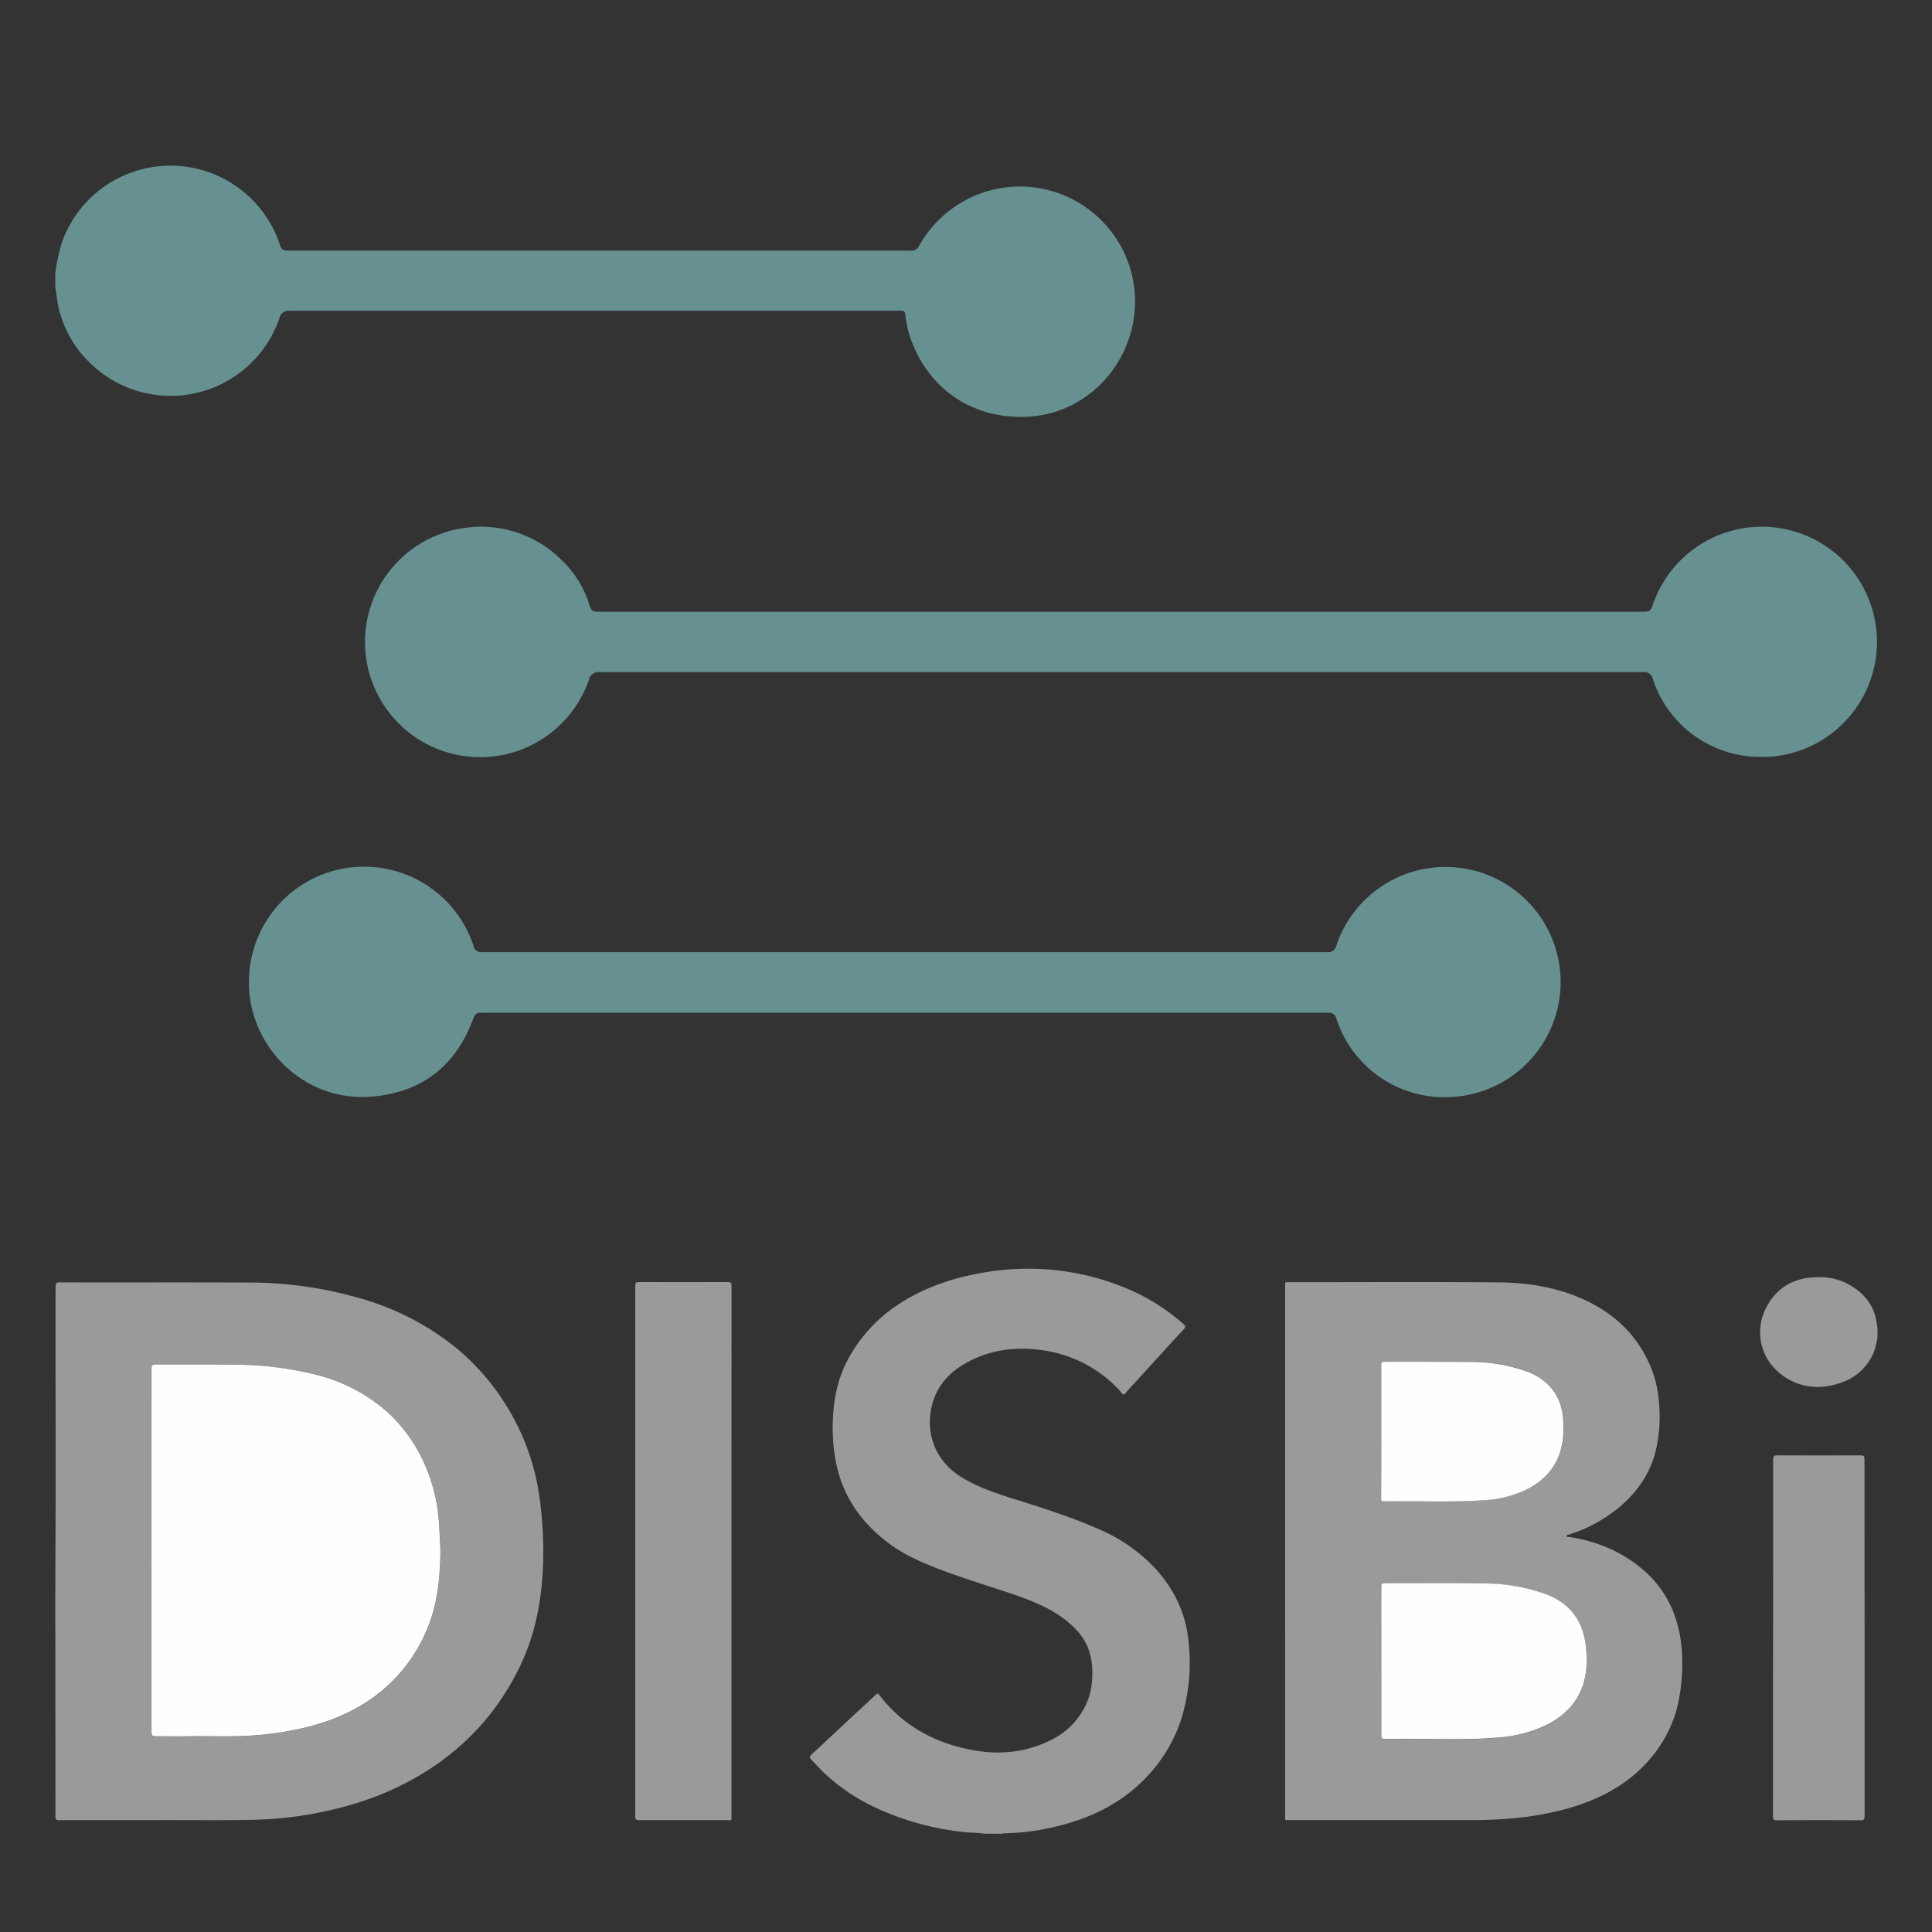 <?xml version="1.0" encoding="UTF-8" standalone="no"?>
<svg
   xmlns:dc="http://purl.org/dc/elements/1.1/"
   xmlns:cc="http://creativecommons.org/ns#"
   xmlns:rdf="http://www.w3.org/1999/02/22-rdf-syntax-ns#"
   xmlns:svg="http://www.w3.org/2000/svg"
   xmlns="http://www.w3.org/2000/svg"
   xmlns:sodipodi="http://sodipodi.sourceforge.net/DTD/sodipodi-0.dtd"
   xmlns:inkscape="http://www.inkscape.org/namespaces/inkscape"
   id="Ebene_1"
   data-name="Ebene 1"
   viewBox="0 0 350 350"
   version="1.1"
   sodipodi:docname="logo_square.svg"
   width="350"
   height="350"
   inkscape:version="0.92.4 (33fec40, 2019-01-16)"
   inkscape:export-filename="/home/jarno/projects/django-disbi/docs/source/_static/images/logo_square.png"
   inkscape:export-xdpi="96"
   inkscape:export-ydpi="96">
  <rect x="0" y="0" width="350" height="350" fill="#333333" stroke="none"/>
  <sodipodi:namedview
     pagecolor="#ffffff"
     bordercolor="#666666"
     borderopacity="1"
     objecttolerance="10"
     gridtolerance="10"
     guidetolerance="10"
     inkscape:pageopacity="0"
     inkscape:pageshadow="2"
     inkscape:window-width="1920"
     inkscape:window-height="1163"
     id="namedview867"
     showgrid="false"
     showborder="true"
     inkscape:showpageshadow="false"
     inkscape:zoom="1.4014286"
     inkscape:cx="-29.537064"
     inkscape:cy="220.21337"
     inkscape:window-x="0"
     inkscape:window-y="0"
     inkscape:window-maximized="1"
     inkscape:current-layer="Ebene_1" />
  <defs
     id="defs836">
    <style
       id="style834">.cls-1{fill:#fefefe;}.cls-2{fill:#9a9a9a;}.cls-3{fill:#679190;}.cls-4{fill:#679090;}</style>
  </defs>
  <title
     id="title838">DSBi5</title>
  <g
     id="g4625"
     transform="matrix(0.984,0,0,0.984,2.816,-10.577)">
    <path
       style="fill:#679190"
       inkscape:connector-curvature="0"
       id="path844"
       d="m 7.302,61.231 a 32.56,32.56 0 0 1 1.34,-6.16 21.21,21.21 0 0 1 40.05,0.82 c 0.29,0.89 0.71,1 1.53,1 h 114.45 a 1.59,1.59 0 0 0 1.7,-0.9 21.21,21.21 0 0 1 39.36,6.29 c 2.33,12.27 -6.45,24.11 -18.64,25.13 -10.52,0.88 -19.3,-4.94 -22.52,-15 a 21.57,21.57 0 0 1 -0.76,-3.74 c -0.08,-0.61 -0.31,-0.75 -0.83,-0.71 -0.24,0 -0.48,0 -0.72,0 q -55.85,0 -111.69,0 a 1.73,1.73 0 0 0 -2,1.41 21.19,21.19 0 0 1 -35,8.06 20.39,20.39 0 0 1 -6.09,-13 3.87,3.87 0 0 0 -0.15,-0.56 z"
       class="cls-3" />
    <path
       style="fill:#679090"
       inkscape:connector-curvature="0"
       id="path854"
       d="m 321.432,150.091 a 20.78,20.78 0 0 1 -20,-14.33 1.54,1.54 0 0 0 -1.74,-1.27 q -96,0 -192.09,0 a 1.8,1.8 0 0 0 -2.07,1.51 21.2,21.2 0 1 1 -23.26,-28 21,21 0 0 1 18.24,5.83 19.12,19.12 0 0 1 5.19,8.48 c 0.24,0.86 0.65,1.06 1.5,1.06 q 96.35,0 192.68,0 c 1,0 1.25,-0.38 1.52,-1.2 a 21.2,21.2 0 1 1 21.95,27.87 c -0.63,0.09 -1.29,0.05 -1.92,0.05 z"
       class="cls-4" />
    <path
       style="fill:#679190"
       inkscape:connector-curvature="0"
       id="path858"
       d="m 263.292,212.751 a 20.9,20.9 0 0 1 -20.1,-14.4 1.41,1.41 0 0 0 -1.59,-1.15 q -77.88,0 -155.75,0 a 1.34,1.34 0 0 0 -1.55,1 c -3.13,8.58 -9.23,13.52 -18.35,14.41 -12.55,1.22 -22.1,-8.63 -22.91,-19.27 a 21.21,21.21 0 0 1 41.26,-8.51 1.42,1.42 0 0 0 1.63,1.21 q 77.76,0 155.51,0 a 1.52,1.52 0 0 0 1.74,-1.25 21.19,21.19 0 1 1 20.11,27.95 z"
       class="cls-3" />
  </g>
  <g
     id="g4611"
     transform="matrix(1.312,0,0,1.312,-47.679,-115.412)">
    <path
       style="fill:#9a9a9a;stroke-width:0.371"
       id="path10"
       d="m 172.269,341.164 a 10.974,10.974 0 0 0 -1.856,-0.141 38.521,38.521 0 0 1 -12.923,-3.341 26.971,26.971 0 0 1 -7.261,-4.826 c -0.665,-0.616 -1.251,-1.299 -1.89,-1.942 -0.241,-0.241 -0.234,-0.419 0.045,-0.676 1.949,-1.797 3.88,-3.616 5.817,-5.424 1.028,-0.958 2.075,-1.901 3.096,-2.87 0.201,-0.189 0.29,-0.156 0.438,0.041 3.271,4.277 7.7,6.682 12.893,7.629 3.712,0.694 7.399,0.349 10.829,-1.392 a 10.213,10.213 0 0 0 5.12,-5.569 10.024,10.024 0 0 0 0.576,-3.178 9.819,9.819 0 0 0 -0.46,-3.627 c -0.605,-1.801 -1.856,-3.13 -3.304,-4.258 -2.228,-1.693 -4.763,-2.68 -7.365,-3.564 -3.341,-1.114 -6.683,-2.127 -9.968,-3.382 -2.428,-0.928 -4.804,-1.96 -6.913,-3.523 -4.043,-3 -6.682,-6.883 -7.492,-11.91 a 25.286,25.286 0 0 1 -0.323,-4.826 c 0.085,-3.07 0.642,-6.036 2.124,-8.765 a 20.931,20.931 0 0 1 7.425,-7.856 c 3.523,-2.205 7.391,-3.434 11.46,-4.117 a 36.323,36.323 0 0 1 8.197,-0.427 35.105,35.105 0 0 1 11.776,2.825 28.285,28.285 0 0 1 7.425,4.73 c 0.371,0.308 0.286,0.486 0.026,0.768 -0.768,0.82 -1.53,1.656 -2.287,2.487 q -2.699,2.97 -5.394,5.907 c -0.186,0.208 -0.371,0.542 -0.583,0.572 -0.212,0.03 -0.371,-0.371 -0.572,-0.557 a 17.79,17.79 0 0 0 -11.022,-5.595 c -3.69,-0.471 -7.254,0.067 -10.503,1.997 -2.357,1.403 -3.95,3.401 -4.488,6.163 -0.743,3.824 0.858,7.377 4.21,9.43 2.287,1.4 4.8,2.227 7.332,3.029 3.943,1.236 7.885,2.484 11.668,4.165 a 23.017,23.017 0 0 1 7.633,5.283 c 2.599,2.818 4.258,6.096 4.67,9.961 a 26.414,26.414 0 0 1 -0.954,10.892 20.69,20.69 0 0 1 -3.905,7.035 c -3.538,4.236 -8.167,6.612 -13.458,7.87 a 32.506,32.506 0 0 1 -7.028,0.921 0.323,0.323 0 0 0 -0.252,0.063 z"
       class="cls-2"
       inkscape:connector-curvature="0" />
    <path
       style="fill:#9a9a9a;stroke-width:0.371"
       id="path14"
       d="m 295.582,272.558 a 9.92,9.92 0 0 1 -0.523,2.142 7.354,7.354 0 0 1 -4.396,4.147 c -2.421,0.884 -4.878,0.895 -7.191,-0.334 -3.783,-2.005 -5.108,-6.311 -3.297,-9.916 1.392,-2.758 3.742,-4.188 6.875,-4.266 a 8.613,8.613 0 0 1 4.31,0.846 c 2.398,1.259 3.932,3.137 4.165,5.94 a 0.427,0.427 0 0 0 0.056,0.119 z"
       class="cls-2"
       inkscape:connector-curvature="0" />
    <path
       style="fill:#9a9a9a;stroke-width:0.371"
       id="path16"
       d="m 213.789,302.143 v -36.527 c 0,-0.665 -0.089,-0.605 0.583,-0.605 9.608,0 19.216,-0.052 28.82,0.022 4.061,0.03 8.06,0.657 11.809,2.354 4.529,2.049 7.796,5.32 9.541,10.024 a 15.358,15.358 0 0 1 0.843,3.991 20.419,20.419 0 0 1 -0.464,7.054 c -0.794,3.067 -2.524,5.524 -4.908,7.555 a 20.474,20.474 0 0 1 -7.054,3.857 c -0.108,0.033 -0.316,0 -0.29,0.197 0.026,0.197 0.189,0.104 0.297,0.123 a 21.053,21.053 0 0 1 6.979,2.268 c 3.712,2.06 6.482,4.952 7.796,9.07 a 18.295,18.295 0 0 1 0.865,5.279 25.022,25.022 0 0 1 -0.787,7.31 17.727,17.727 0 0 1 -3.712,6.801 c -2.944,3.427 -6.76,5.424 -11.015,6.682 a 41.279,41.279 0 0 1 -8.067,1.452 c -1.856,0.171 -3.712,0.234 -5.591,0.234 q -12.541,0 -25.078,0 c -0.638,0 -0.561,0.074 -0.561,-0.579 z m 13.276,15.173 v 2.599 c 0,2.599 0,5.164 0,7.748 0,0.349 0.085,0.483 0.446,0.449 0.36,-0.033 0.65,0 0.976,0 4.893,-0.093 9.793,0.212 14.683,-0.2 a 18.31,18.31 0 0 0 6.545,-1.663 c 2.305,-1.114 4.113,-2.751 5.053,-5.197 0.702,-1.827 0.743,-3.712 0.549,-5.65 -0.371,-3.545 -2.15,-6.007 -5.517,-7.284 a 25.33,25.33 0 0 0 -8.75,-1.485 c -4.5,-0.056 -8.999,0 -13.495,-0.022 -0.371,0 -0.494,0.089 -0.494,0.486 0.011,3.393 0,6.805 0,10.22 z m 0,-31.716 q 0,4.607 0,9.218 c 0,0.252 0,0.449 0.371,0.442 4.641,-0.074 9.281,0.152 13.922,-0.163 a 15.321,15.321 0 0 0 5.569,-1.374 c 2.153,-1.017 3.805,-2.539 4.696,-4.8 a 11.093,11.093 0 0 0 0.609,-4.236 c -0.022,-3.609 -1.83,-6.189 -5.197,-7.425 a 23.389,23.389 0 0 0 -7.856,-1.259 c -3.876,-0.033 -7.752,0 -11.624,-0.019 -0.371,0 -0.475,0.097 -0.471,0.468 -0.011,3.059 -0.019,6.103 -0.019,9.148 z"
       class="cls-2"
       inkscape:connector-curvature="0" />
    <path
       style="fill:#9a9a9a;stroke-width:0.371"
       id="path18"
       d="m 43.988,321.377 c 0,-5.613 -0.026,-11.227 0,-16.836 0.074,-12.994 0,-25.954 0.026,-38.929 0,-0.434 0.089,-0.575 0.557,-0.575 8.954,0.019 17.905,-0.019 26.86,0.026 a 54.811,54.811 0 0 1 14.067,2.016 36.928,36.928 0 0 1 13.818,6.998 32.44,32.44 0 0 1 7.425,8.787 32.105,32.105 0 0 1 4.084,11.809 c 0.245,1.641 0.371,3.289 0.468,4.949 0.074,1.392 0.085,2.788 0.041,4.18 -0.16,4.726 -0.95,9.333 -2.933,13.673 a 35.068,35.068 0 0 1 -5.966,9.055 35.796,35.796 0 0 1 -9.653,7.406 c -4.188,2.261 -8.676,3.635 -13.339,4.488 a 51.095,51.095 0 0 1 -8.071,0.817 c -4.526,0.104 -9.051,0.026 -13.576,0.048 -4.425,0 -8.851,0 -13.276,0 -0.401,0 -0.52,-0.089 -0.52,-0.509 0,-5.795 -0.011,-11.598 -0.011,-17.404 z m 13.276,-19.353 v 2.272 q 0,11.427 0,22.854 c 0,0.427 0.074,0.587 0.549,0.575 1.53,-0.037 3.059,0 4.589,0 2.758,-0.041 5.517,0.078 8.275,-0.074 a 42.834,42.834 0 0 0 8.067,-1.195 c 4.826,-1.199 9.107,-3.363 12.492,-7.091 a 21.904,21.904 0 0 0 4.514,-7.54 c 1.021,-2.911 1.322,-5.94 1.407,-8.992 0.022,-0.742 -0.018,-1.504 -0.063,-2.257 -0.059,-1.021 -0.071,-2.042 -0.189,-3.059 a 23.507,23.507 0 0 0 -2.744,-9.032 21.439,21.439 0 0 0 -4.344,-5.543 23.325,23.325 0 0 0 -9.723,-5.123 46.443,46.443 0 0 0 -11.375,-1.418 c -3.638,-0.044 -7.276,0 -10.915,-0.022 -0.457,0 -0.561,0.119 -0.557,0.564 q 0.026,12.53 0.015,25.081 z"
       class="cls-2"
       inkscape:connector-curvature="0" />
    <path
       style="fill:#9a9a9a;stroke-width:0.371"
       id="path20"
       d="m 137.342,302.183 v 36.527 c 0,0.668 0.082,0.583 -0.601,0.583 q -6.077,0 -12.158,0 c -0.371,0 -0.527,-0.063 -0.527,-0.497 q 0,-36.657 0,-73.318 c 0,-0.401 0.115,-0.486 0.501,-0.486 q 6.141,0.022 12.292,0 c 0.431,0 0.501,0.141 0.501,0.527 q -0.011,18.336 -0.01,36.664 z"
       class="cls-2"
       inkscape:connector-curvature="0" />
    <path
       style="fill:#9a9a9a;stroke-width:0.371"
       id="path24"
       d="m 293.8,314.108 q 0,12.337 0,24.673 c 0,0.371 -0.071,0.523 -0.501,0.523 q -5.829,-0.03 -11.668,0 c -0.371,0 -0.475,-0.085 -0.475,-0.464 0,-11.624 0,-23.247 0.022,-34.871 0,-4.826 0,-9.678 0,-14.516 0,-0.449 0.141,-0.531 0.553,-0.531 q 5.769,0.022 11.535,0 c 0.408,0 0.52,0.104 0.52,0.516 q 0,12.333 0.015,24.669 z"
       class="cls-2"
       inkscape:connector-curvature="0" />
    <path
       style="fill:#fefefe;stroke-width:0.371"
       id="path28"
       d="m 227.065,317.315 c 0,-3.415 0,-6.827 0,-10.243 0,-0.397 0.104,-0.49 0.494,-0.486 4.496,0 8.995,-0.033 13.495,0.022 a 25.33,25.33 0 0 1 8.75,1.485 c 3.367,1.277 5.153,3.738 5.517,7.284 0.201,1.919 0.152,3.824 -0.549,5.65 -0.939,2.443 -2.747,4.084 -5.053,5.197 a 18.31,18.31 0 0 1 -6.545,1.663 c -4.889,0.412 -9.79,0.108 -14.683,0.2 -0.327,0 -0.653,-0.022 -0.976,0 -0.323,0.022 -0.449,-0.1 -0.446,-0.449 0,-2.599 0,-5.164 0,-7.748 z"
       class="cls-1"
       inkscape:connector-curvature="0" />
    <path
       style="fill:#fefefe;stroke-width:0.371"
       id="path30"
       d="m 227.065,285.6 c 0,-3.044 0,-6.088 0,-9.133 0,-0.371 0.104,-0.468 0.471,-0.468 3.872,0 7.748,0 11.624,0.019 a 23.389,23.389 0 0 1 7.856,1.259 c 3.382,1.221 5.197,3.802 5.197,7.425 a 11.093,11.093 0 0 1 -0.609,4.236 c -0.891,2.261 -2.543,3.783 -4.696,4.8 a 15.321,15.321 0 0 1 -5.569,1.374 c -4.637,0.316 -9.281,0.089 -13.922,0.163 -0.371,0 -0.371,-0.189 -0.371,-0.442 q 0.022,-4.618 0.019,-9.233 z"
       class="cls-1"
       inkscape:connector-curvature="0" />
    <path
       style="fill:#fefefe;stroke-width:0.371"
       id="path32"
       d="m 57.264,302.024 q 0,-12.541 0,-25.081 c 0,-0.446 0.1,-0.568 0.557,-0.564 3.638,0 7.277,-0.022 10.915,0.022 a 46.443,46.443 0 0 1 11.36,1.418 23.325,23.325 0 0 1 9.708,5.105 21.439,21.439 0 0 1 4.344,5.543 23.507,23.507 0 0 1 2.744,9.032 c 0.119,1.017 0.13,2.038 0.189,3.059 0.044,0.742 0.085,1.485 0.063,2.257 -0.085,3.055 -0.371,6.081 -1.407,8.992 a 21.904,21.904 0 0 1 -4.503,7.54 c -3.386,3.712 -7.674,5.892 -12.492,7.091 a 42.834,42.834 0 0 1 -8.067,1.195 c -2.758,0.152 -5.517,0.033 -8.275,0.074 -1.53,0.022 -3.059,0 -4.589,0 -0.475,0 -0.549,-0.148 -0.549,-0.575 q 0,-11.427 0,-22.854 z"
       class="cls-1"
       inkscape:connector-curvature="0" />
  </g>
</svg>
